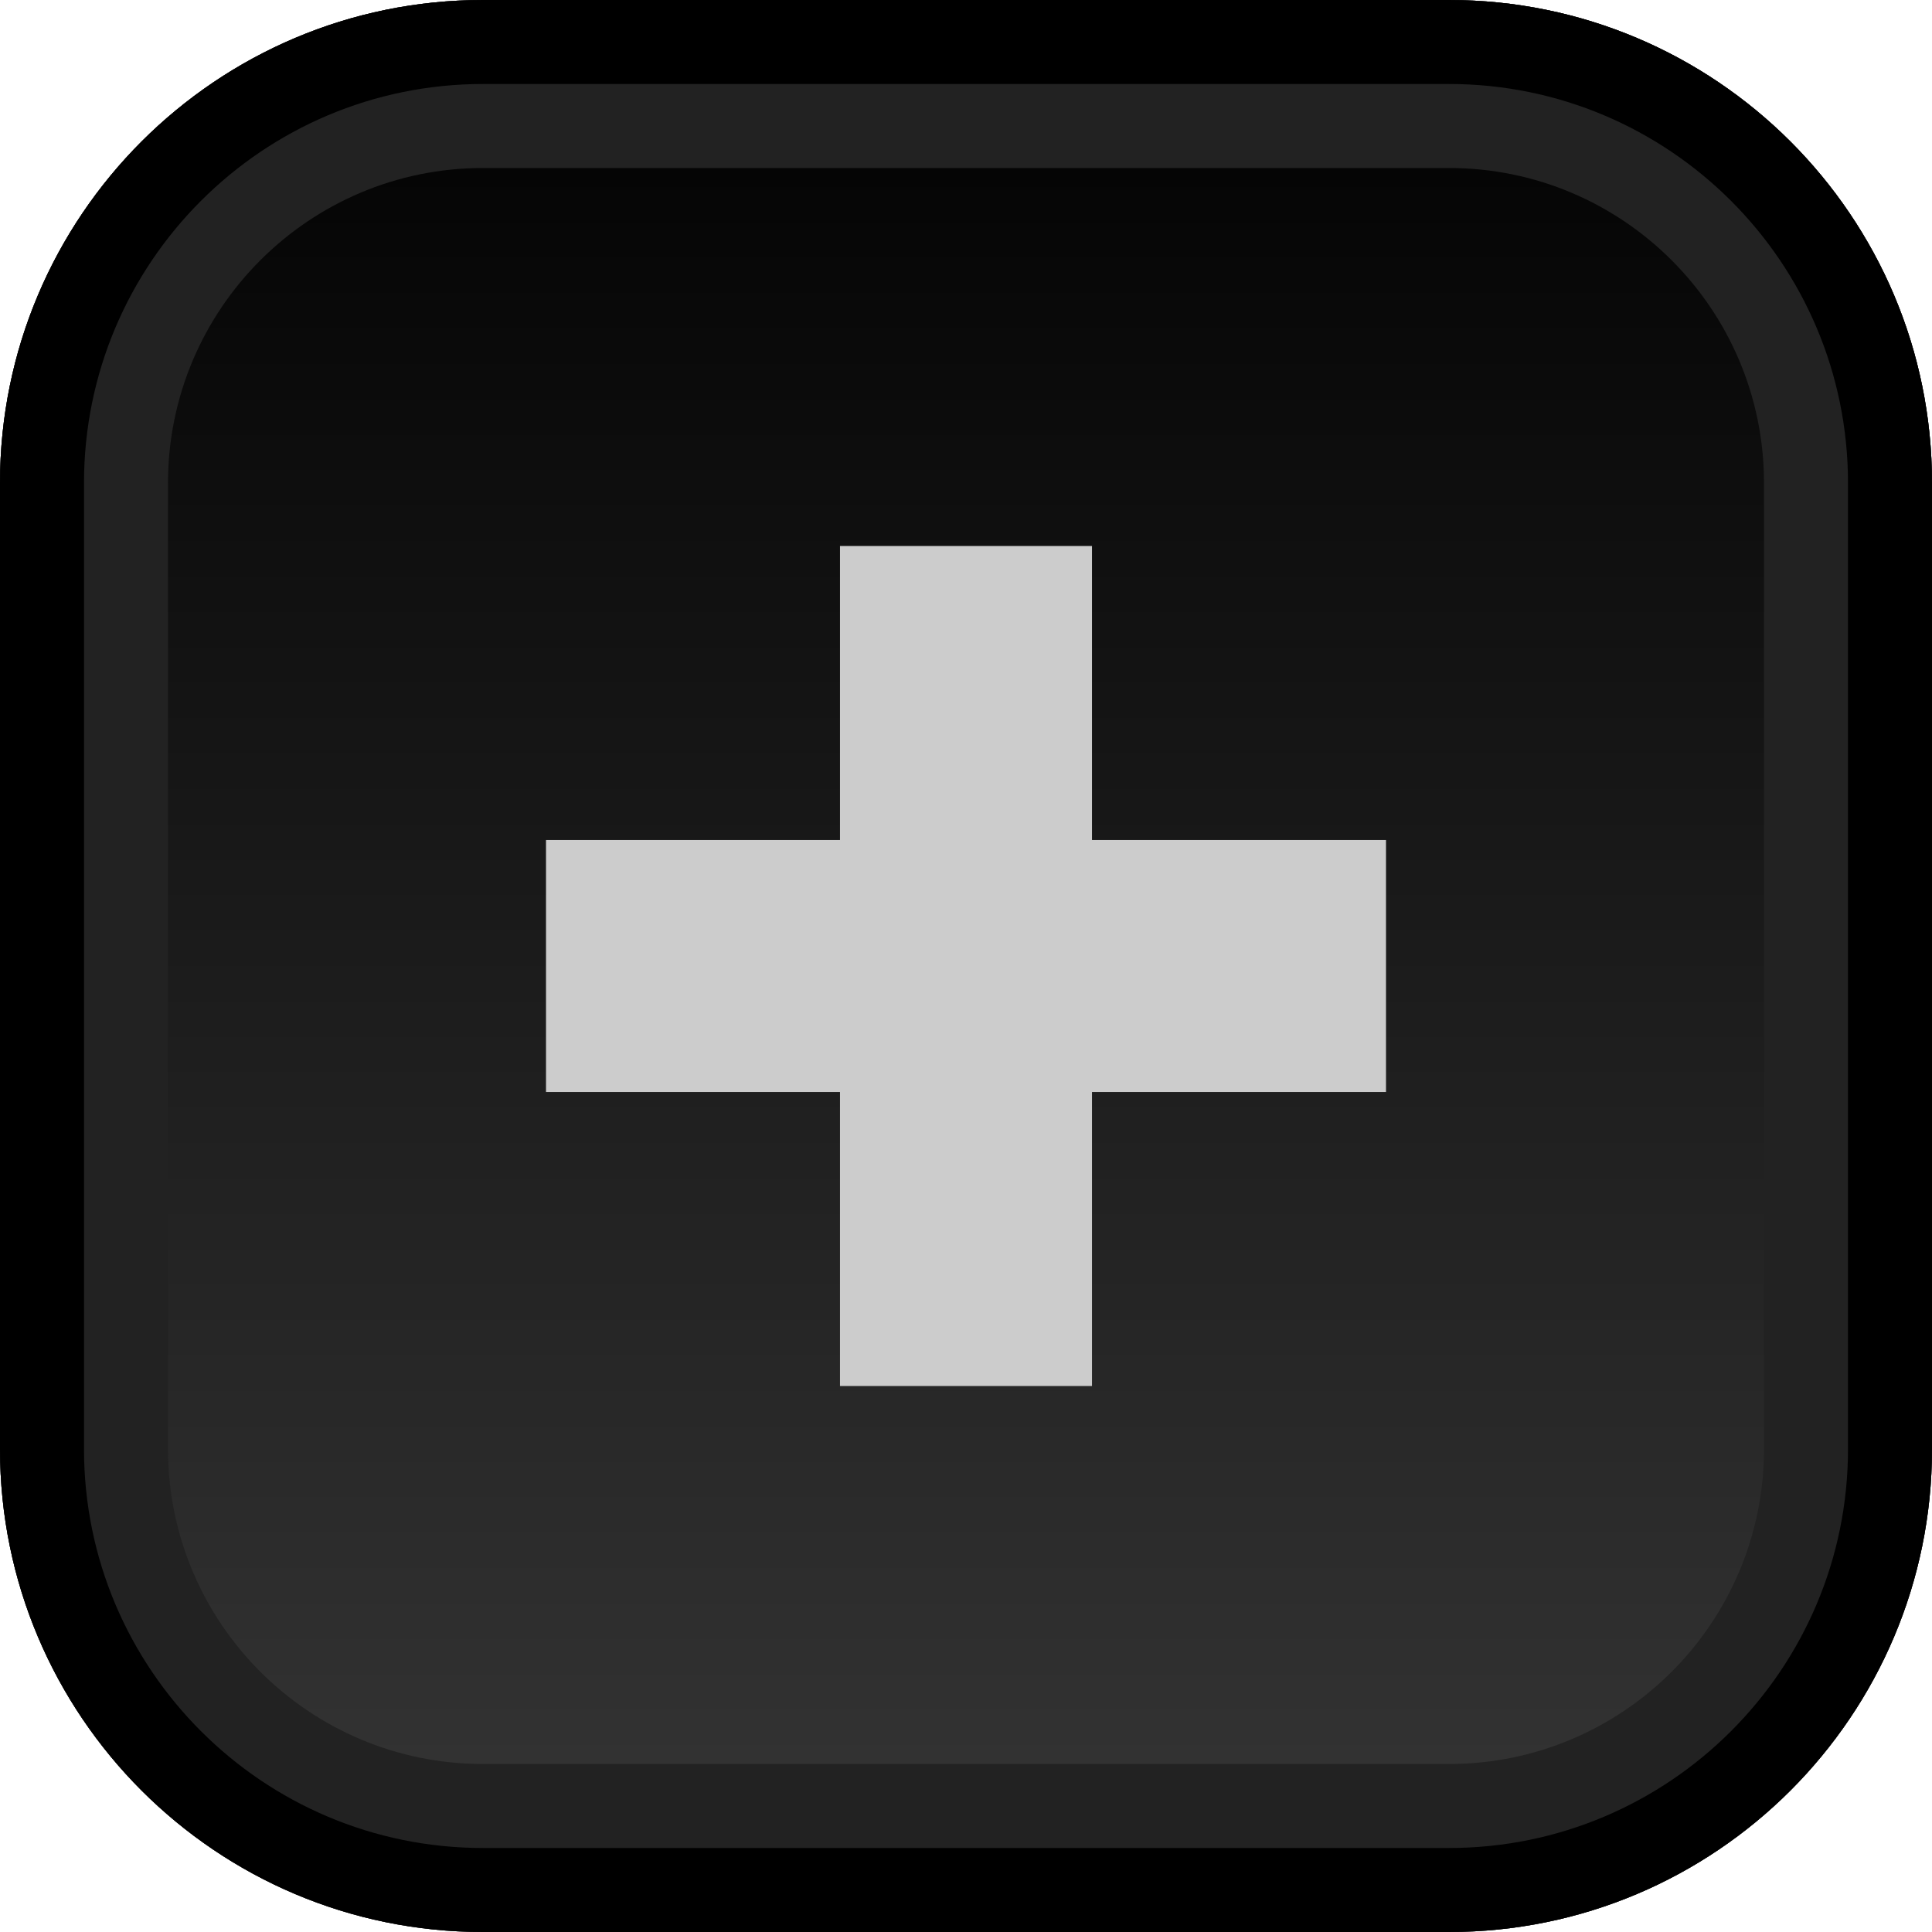 <?xml version="1.0" encoding="UTF-8" standalone="no"?>
<!DOCTYPE svg PUBLIC "-//W3C//DTD SVG 1.1//EN" "http://www.w3.org/Graphics/SVG/1.1/DTD/svg11.dtd">
<svg width="23" height="23" version="1.1" xmlns="http://www.w3.org/2000/svg" xmlns:xlink="http://www.w3.org/1999/xlink" xml:space="preserve" xmlns:serif="http://www.serif.com/" style="fill-rule:evenodd;clip-rule:evenodd;stroke-linejoin:round;stroke-miterlimit:2;">
    <defs>
        <linearGradient id="_Linear1" x1="0" y1="0" x2="1" y2="0" gradientUnits="userSpaceOnUse" gradientTransform="matrix(1.40834e-15,-23,23,1.40834e-15,11.5,23)"><stop offset="0" style="stop-color:#373737;stop-opacity:1"/><stop offset="1" style="stop-color:#000;stop-opacity:1"/></linearGradient>
    </defs>
    <g id="Plus_1">
        <path d="M23,5.75C23,2.576 20.424,-0 17.25,-0L5.75,-0C2.576,-0 0,2.576 0,5.75L0,17.25C0,20.424 2.576,23 5.75,23L17.25,23C20.424,23 23,20.424 23,17.25L23,5.75Z" style="fill:url(#_Linear1);"/>
        <path d="M23,5.75C23,2.576 20.424,-0 17.25,-0L5.75,-0C2.576,-0 0,2.576 0,5.75L0,17.25C0,20.424 2.576,23 5.75,23L17.25,23C20.424,23 23,20.424 23,17.25L23,5.75ZM21,5.75L21,17.25C21,19.32 19.32,21 17.25,21C17.25,21 5.75,21 5.75,21C3.68,21 2,19.32 2,17.25C2,17.25 2,5.75 2,5.75C2,3.68 3.68,2 5.75,2C5.75,2 17.25,2 17.25,2C19.32,2 21,3.68 21,5.75Z" style="fill:#222;"/>
        <path d="M23,5.75C23,2.576 20.424,-0 17.25,-0L5.75,-0C2.576,-0 0,2.576 0,5.75L0,17.25C0,20.424 2.576,23 5.75,23L17.25,23C20.424,23 23,20.424 23,17.25L23,5.75ZM22,5.75L22,17.25C22,19.872 19.872,22 17.25,22C17.25,22 5.75,22 5.75,22C3.128,22 1,19.872 1,17.25C1,17.25 1,5.75 1,5.75C1,3.128 3.128,1 5.75,1C5.75,1 17.25,1 17.25,1C19.872,1 22,3.128 22,5.75Z"/>
        <rect x="6.5" y="10" width="10" height="3" style="fill:#ccc;"/>
        <rect x="10" y="6.5" width="3" height="10" style="fill:#ccc;"/>
    </g>

</svg>
